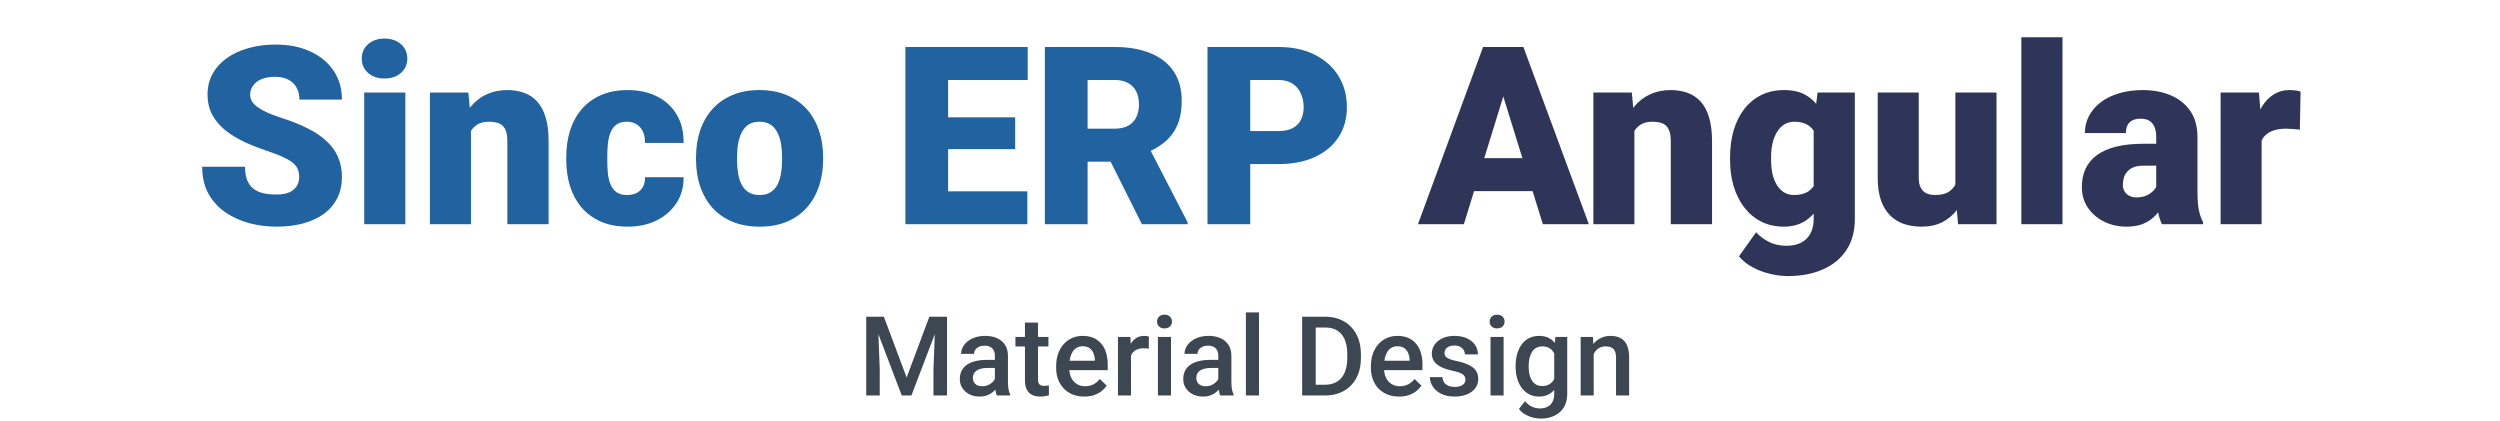 <svg width="605" height="102" viewBox="0 0 605 102" fill="none" xmlns="http://www.w3.org/2000/svg">
<path d="M72.407 42.861C72.407 42.193 72.309 41.594 72.112 41.064C71.916 40.514 71.552 40.003 71.022 39.532C70.492 39.06 69.726 38.589 68.725 38.118C67.743 37.627 66.447 37.116 64.836 36.586C62.951 35.958 61.135 35.251 59.387 34.465C57.639 33.66 56.078 32.727 54.703 31.667C53.328 30.587 52.239 29.33 51.433 27.896C50.628 26.443 50.226 24.754 50.226 22.83C50.226 20.984 50.638 19.324 51.463 17.851C52.288 16.359 53.436 15.092 54.909 14.052C56.402 12.991 58.15 12.186 60.153 11.636C62.156 11.066 64.345 10.782 66.722 10.782C69.864 10.782 72.633 11.332 75.028 12.431C77.444 13.511 79.329 15.053 80.684 17.056C82.059 19.04 82.746 21.386 82.746 24.096H72.466C72.466 23.016 72.24 22.064 71.788 21.239C71.356 20.414 70.698 19.766 69.814 19.295C68.931 18.823 67.821 18.588 66.486 18.588C65.19 18.588 64.1 18.784 63.216 19.177C62.332 19.57 61.665 20.1 61.213 20.768C60.761 21.416 60.536 22.133 60.536 22.918C60.536 23.566 60.712 24.155 61.066 24.686C61.439 25.196 61.959 25.677 62.627 26.129C63.314 26.581 64.139 27.013 65.101 27.425C66.083 27.837 67.183 28.24 68.401 28.633C70.679 29.359 72.701 30.174 74.469 31.078C76.256 31.961 77.758 32.973 78.976 34.112C80.213 35.231 81.146 36.508 81.774 37.941C82.422 39.375 82.746 40.995 82.746 42.801C82.746 44.726 82.373 46.435 81.627 47.927C80.881 49.42 79.81 50.686 78.416 51.727C77.022 52.748 75.353 53.524 73.408 54.054C71.464 54.584 69.294 54.849 66.898 54.849C64.699 54.849 62.529 54.575 60.388 54.025C58.267 53.455 56.343 52.591 54.615 51.432C52.886 50.254 51.502 48.752 50.461 46.925C49.44 45.08 48.929 42.89 48.929 40.357H59.298C59.298 41.613 59.465 42.674 59.799 43.538C60.133 44.402 60.624 45.099 61.272 45.629C61.92 46.14 62.715 46.513 63.658 46.749C64.601 46.965 65.681 47.073 66.898 47.073C68.214 47.073 69.275 46.886 70.08 46.513C70.885 46.12 71.474 45.61 71.847 44.981C72.22 44.333 72.407 43.626 72.407 42.861ZM98.093 22.388V54.26H88.137V22.388H98.093ZM87.548 14.169C87.548 12.755 88.058 11.597 89.079 10.693C90.101 9.79 91.426 9.338 93.056 9.338C94.686 9.338 96.012 9.79 97.033 10.693C98.054 11.597 98.565 12.755 98.565 14.169C98.565 15.583 98.054 16.742 97.033 17.645C96.012 18.549 94.686 19 93.056 19C91.426 19 90.101 18.549 89.079 17.645C88.058 16.742 87.548 15.583 87.548 14.169ZM113.971 29.192V54.26H104.044V22.388H113.352L113.971 29.192ZM112.792 37.234L110.465 37.293C110.465 34.858 110.76 32.688 111.349 30.783C111.938 28.858 112.773 27.229 113.853 25.893C114.933 24.558 116.219 23.547 117.712 22.859C119.224 22.152 120.903 21.799 122.749 21.799C124.222 21.799 125.567 22.015 126.784 22.447C128.022 22.879 129.082 23.576 129.966 24.538C130.869 25.5 131.557 26.777 132.028 28.368C132.519 29.939 132.764 31.883 132.764 34.2V54.26H122.778V34.171C122.778 32.894 122.602 31.922 122.248 31.254C121.895 30.567 121.384 30.096 120.716 29.84C120.049 29.585 119.234 29.457 118.271 29.457C117.25 29.457 116.386 29.654 115.679 30.047C114.972 30.439 114.403 30.989 113.971 31.696C113.558 32.384 113.254 33.199 113.057 34.141C112.881 35.084 112.792 36.115 112.792 37.234ZM151.735 47.191C152.658 47.191 153.443 47.024 154.091 46.69C154.759 46.336 155.26 45.845 155.593 45.217C155.947 44.569 156.114 43.793 156.094 42.89H165.432C165.452 45.286 164.863 47.387 163.665 49.194C162.486 50.981 160.876 52.375 158.834 53.377C156.811 54.358 154.523 54.849 151.97 54.849C149.476 54.849 147.296 54.447 145.431 53.642C143.565 52.817 142.004 51.678 140.747 50.225C139.51 48.752 138.577 47.033 137.949 45.07C137.34 43.106 137.036 40.975 137.036 38.678V38C137.036 35.702 137.34 33.572 137.949 31.608C138.577 29.624 139.51 27.906 140.747 26.453C142.004 24.98 143.555 23.841 145.401 23.036C147.267 22.211 149.437 21.799 151.911 21.799C154.562 21.799 156.899 22.299 158.922 23.301C160.964 24.302 162.565 25.756 163.724 27.661C164.882 29.566 165.452 31.873 165.432 34.583H156.094C156.114 33.621 155.967 32.757 155.652 31.991C155.338 31.225 154.847 30.616 154.18 30.165C153.531 29.693 152.697 29.457 151.676 29.457C150.655 29.457 149.83 29.683 149.201 30.135C148.573 30.587 148.092 31.215 147.758 32.02C147.444 32.806 147.228 33.709 147.11 34.73C147.012 35.752 146.963 36.841 146.963 38V38.678C146.963 39.856 147.012 40.965 147.11 42.006C147.228 43.027 147.454 43.931 147.787 44.716C148.121 45.482 148.602 46.091 149.231 46.543C149.859 46.975 150.694 47.191 151.735 47.191ZM168.437 38.648V38.029C168.437 35.693 168.771 33.542 169.438 31.578C170.106 29.595 171.088 27.877 172.384 26.423C173.68 24.97 175.281 23.841 177.186 23.036C179.09 22.211 181.29 21.799 183.784 21.799C186.298 21.799 188.507 22.211 190.412 23.036C192.336 23.841 193.947 24.97 195.243 26.423C196.539 27.877 197.521 29.595 198.188 31.578C198.856 33.542 199.19 35.693 199.19 38.029V38.648C199.19 40.965 198.856 43.116 198.188 45.099C197.521 47.063 196.539 48.781 195.243 50.254C193.947 51.707 192.346 52.837 190.441 53.642C188.536 54.447 186.337 54.849 183.843 54.849C181.349 54.849 179.139 54.447 177.215 53.642C175.29 52.837 173.68 51.707 172.384 50.254C171.088 48.781 170.106 47.063 169.438 45.099C168.771 43.116 168.437 40.965 168.437 38.648ZM178.364 38.029V38.648C178.364 39.846 178.452 40.965 178.629 42.006C178.806 43.047 179.1 43.96 179.513 44.746C179.925 45.512 180.485 46.111 181.192 46.543C181.899 46.975 182.782 47.191 183.843 47.191C184.884 47.191 185.748 46.975 186.435 46.543C187.142 46.111 187.702 45.512 188.114 44.746C188.526 43.96 188.821 43.047 188.998 42.006C189.175 40.965 189.263 39.846 189.263 38.648V38.029C189.263 36.871 189.175 35.781 188.998 34.76C188.821 33.719 188.526 32.806 188.114 32.02C187.702 31.215 187.142 30.587 186.435 30.135C185.728 29.683 184.844 29.457 183.784 29.457C182.743 29.457 181.869 29.683 181.162 30.135C180.475 30.587 179.925 31.215 179.513 32.02C179.1 32.806 178.806 33.719 178.629 34.76C178.452 35.781 178.364 36.871 178.364 38.029ZM248.619 46.307V54.26H225.76V46.307H248.619ZM229.442 11.371V54.26H219.103V11.371H229.442ZM245.673 28.397V36.085H225.76V28.397H245.673ZM248.707 11.371V19.354H225.76V11.371H248.707ZM252.861 11.371H269.74C273.039 11.371 275.906 11.862 278.341 12.844C280.776 13.826 282.652 15.279 283.967 17.203C285.303 19.128 285.97 21.504 285.97 24.332C285.97 26.787 285.587 28.839 284.822 30.488C284.056 32.138 282.985 33.503 281.611 34.583C280.256 35.644 278.675 36.517 276.868 37.205L273.481 39.119H259.312L259.253 31.137H269.74C271.055 31.137 272.145 30.901 273.009 30.43C273.873 29.958 274.521 29.291 274.953 28.427C275.405 27.543 275.631 26.492 275.631 25.275C275.631 24.037 275.405 22.977 274.953 22.093C274.502 21.209 273.834 20.532 272.95 20.061C272.086 19.589 271.016 19.354 269.74 19.354H263.2V54.26H252.861V11.371ZM276.338 54.26L266.853 35.29L277.811 35.231L287.414 53.819V54.26H276.338ZM309.33 39.709H298.666V31.726H309.33C310.783 31.726 311.961 31.48 312.865 30.989C313.768 30.498 314.426 29.821 314.838 28.957C315.27 28.073 315.486 27.081 315.486 25.982C315.486 24.803 315.27 23.713 314.838 22.712C314.426 21.71 313.768 20.905 312.865 20.296C311.961 19.668 310.783 19.354 309.33 19.354H302.555V54.26H292.215V11.371H309.33C312.767 11.371 315.722 11.999 318.196 13.256C320.69 14.513 322.605 16.241 323.941 18.441C325.276 20.62 325.944 23.114 325.944 25.923C325.944 28.692 325.276 31.107 323.941 33.169C322.605 35.231 320.69 36.841 318.196 38C315.722 39.139 312.767 39.709 309.33 39.709Z" fill="#2063A0"/>
<path d="M364.709 20.385L354.252 54.26H343.147L358.906 11.371H365.946L364.709 20.385ZM373.37 54.26L362.883 20.385L361.528 11.371H368.656L384.504 54.26H373.37ZM372.957 38.265V46.248H350.953V38.265H372.957ZM395.521 29.192V54.26H385.594V22.388H394.903L395.521 29.192ZM394.343 37.234L392.016 37.293C392.016 34.858 392.31 32.688 392.9 30.783C393.489 28.858 394.323 27.229 395.403 25.893C396.483 24.558 397.77 23.547 399.262 22.859C400.774 22.152 402.453 21.799 404.299 21.799C405.772 21.799 407.117 22.015 408.335 22.447C409.572 22.879 410.633 23.576 411.516 24.538C412.42 25.5 413.107 26.777 413.578 28.368C414.069 29.939 414.315 31.883 414.315 34.2V54.26H404.329V34.171C404.329 32.894 404.152 31.922 403.799 31.254C403.445 30.567 402.935 30.096 402.267 29.84C401.599 29.585 400.784 29.457 399.822 29.457C398.801 29.457 397.937 29.654 397.23 30.047C396.523 30.439 395.953 30.989 395.521 31.696C395.109 32.384 394.804 33.199 394.608 34.141C394.431 35.084 394.343 36.115 394.343 37.234ZM439.854 22.388H448.868V53.023C448.868 55.969 448.19 58.463 446.835 60.505C445.48 62.567 443.585 64.129 441.15 65.189C438.735 66.269 435.907 66.809 432.667 66.809C431.233 66.809 429.77 66.623 428.277 66.249C426.785 65.896 425.391 65.366 424.095 64.659C422.798 63.952 421.709 63.078 420.825 62.037L424.978 56.205C425.783 57.108 426.795 57.874 428.012 58.502C429.23 59.15 430.663 59.474 432.313 59.474C433.747 59.474 434.945 59.219 435.907 58.708C436.889 58.198 437.635 57.452 438.146 56.47C438.656 55.507 438.911 54.339 438.911 52.964V29.929L439.854 22.388ZM418.674 38.707V38.088C418.674 35.673 418.969 33.474 419.558 31.49C420.167 29.487 421.031 27.769 422.15 26.335C423.289 24.882 424.664 23.762 426.274 22.977C427.885 22.191 429.701 21.799 431.724 21.799C433.904 21.799 435.691 22.221 437.085 23.065C438.499 23.89 439.628 25.049 440.473 26.541C441.337 28.034 442.004 29.782 442.476 31.785C442.967 33.768 443.379 35.909 443.713 38.206V38.943C443.379 41.103 442.918 43.145 442.328 45.07C441.759 46.975 441.013 48.663 440.09 50.136C439.167 51.609 438.008 52.768 436.614 53.612C435.239 54.437 433.59 54.849 431.665 54.849C429.662 54.849 427.855 54.447 426.245 53.642C424.654 52.837 423.289 51.707 422.15 50.254C421.031 48.801 420.167 47.093 419.558 45.129C418.969 43.165 418.674 41.024 418.674 38.707ZM428.601 38.088V38.707C428.601 39.905 428.71 41.014 428.926 42.036C429.161 43.057 429.515 43.96 429.986 44.746C430.457 45.512 431.037 46.111 431.724 46.543C432.431 46.975 433.256 47.191 434.198 47.191C435.632 47.191 436.791 46.886 437.674 46.278C438.558 45.669 439.196 44.805 439.589 43.685C439.982 42.566 440.149 41.25 440.09 39.738V37.411C440.129 36.115 440.041 34.976 439.825 33.994C439.609 32.992 439.265 32.158 438.794 31.49C438.342 30.822 437.733 30.322 436.967 29.988C436.221 29.634 435.318 29.457 434.257 29.457C433.334 29.457 432.519 29.674 431.812 30.106C431.105 30.538 430.516 31.146 430.045 31.932C429.574 32.698 429.21 33.611 428.955 34.671C428.719 35.712 428.601 36.851 428.601 38.088ZM473.199 46.513V22.388H483.156V54.26H473.848L473.199 46.513ZM474.142 40.033L476.734 39.974C476.734 42.114 476.479 44.098 475.968 45.924C475.458 47.731 474.702 49.302 473.7 50.637C472.718 51.972 471.501 53.013 470.048 53.76C468.614 54.486 466.955 54.849 465.069 54.849C463.498 54.849 462.055 54.633 460.739 54.201C459.443 53.75 458.324 53.053 457.381 52.11C456.438 51.148 455.702 49.92 455.172 48.428C454.661 46.916 454.406 45.109 454.406 43.008V22.388H464.333V43.067C464.333 43.774 464.421 44.382 464.598 44.893C464.775 45.404 465.03 45.836 465.364 46.189C465.698 46.523 466.11 46.778 466.601 46.955C467.112 47.112 467.691 47.191 468.339 47.191C469.832 47.191 471 46.876 471.844 46.248C472.689 45.62 473.278 44.765 473.612 43.685C473.965 42.605 474.142 41.388 474.142 40.033ZM499.122 9.014V54.26H489.165V9.014H499.122ZM521.804 46.248V33.11C521.804 32.207 521.676 31.431 521.421 30.783C521.165 30.135 520.763 29.634 520.213 29.281C519.663 28.908 518.927 28.721 518.004 28.721C517.257 28.721 516.619 28.849 516.089 29.104C515.559 29.359 515.156 29.742 514.881 30.253C514.606 30.763 514.469 31.412 514.469 32.197H504.542C504.542 30.724 504.866 29.359 505.514 28.102C506.182 26.826 507.124 25.716 508.342 24.774C509.579 23.831 511.052 23.105 512.76 22.594C514.488 22.064 516.413 21.799 518.534 21.799C521.067 21.799 523.326 22.221 525.309 23.065C527.312 23.91 528.893 25.176 530.052 26.865C531.21 28.535 531.79 30.636 531.79 33.169V46.219C531.79 48.3 531.907 49.881 532.143 50.961C532.379 52.022 532.713 52.954 533.145 53.76V54.26H523.188C522.717 53.278 522.363 52.081 522.128 50.667C521.912 49.233 521.804 47.76 521.804 46.248ZM523.011 34.789L523.07 40.092H518.681C517.758 40.092 516.973 40.219 516.325 40.474C515.696 40.73 515.186 41.083 514.793 41.535C514.42 41.967 514.145 42.458 513.968 43.008C513.811 43.558 513.732 44.137 513.732 44.746C513.732 45.335 513.87 45.865 514.145 46.336C514.439 46.788 514.832 47.142 515.323 47.397C515.814 47.652 516.364 47.78 516.973 47.78C518.072 47.78 519.005 47.574 519.771 47.161C520.557 46.729 521.156 46.209 521.568 45.6C521.98 44.991 522.187 44.422 522.187 43.892L524.366 47.956C523.974 48.742 523.522 49.537 523.011 50.343C522.52 51.148 521.902 51.894 521.156 52.581C520.429 53.249 519.535 53.799 518.475 54.231C517.415 54.643 516.128 54.849 514.616 54.849C512.652 54.849 510.846 54.447 509.196 53.642C507.566 52.837 506.26 51.717 505.278 50.284C504.296 48.83 503.805 47.161 503.805 45.276C503.805 43.626 504.1 42.154 504.689 40.857C505.298 39.561 506.211 38.462 507.429 37.558C508.646 36.655 510.198 35.968 512.083 35.496C513.968 35.025 516.187 34.789 518.74 34.789H523.011ZM547.313 30.282V54.26H537.386V22.388H546.665L547.313 30.282ZM556.74 22.152L556.563 31.372C556.17 31.333 555.64 31.284 554.972 31.225C554.305 31.166 553.745 31.137 553.293 31.137C552.135 31.137 551.133 31.274 550.289 31.549C549.464 31.804 548.776 32.197 548.227 32.727C547.696 33.238 547.304 33.886 547.048 34.671C546.813 35.457 546.705 36.37 546.724 37.411L544.927 36.233C544.927 34.092 545.134 32.148 545.546 30.4C545.978 28.633 546.587 27.111 547.372 25.834C548.158 24.538 549.11 23.547 550.23 22.859C551.349 22.152 552.606 21.799 554 21.799C554.491 21.799 554.972 21.828 555.444 21.887C555.935 21.946 556.367 22.034 556.74 22.152Z" fill="#101840" fill-opacity="0.87"/>
<path d="M210.96 76.647H213.893L219.405 91.35L224.903 76.647H227.836L220.557 95.709H218.226L210.96 76.647ZM209.625 76.647H212.414L212.898 89.373V95.709H209.625V76.647ZM226.383 76.647H229.184V95.709H225.898V89.373L226.383 76.647ZM240.758 92.868V86.113C240.758 85.606 240.666 85.17 240.483 84.803C240.3 84.437 240.02 84.153 239.645 83.953C239.278 83.752 238.816 83.651 238.257 83.651C237.742 83.651 237.297 83.739 236.922 83.913C236.546 84.088 236.254 84.323 236.045 84.62C235.835 84.917 235.73 85.253 235.73 85.628H232.588C232.588 85.07 232.724 84.528 232.994 84.005C233.265 83.481 233.658 83.014 234.172 82.604C234.687 82.194 235.303 81.871 236.018 81.635C236.734 81.4 237.537 81.282 238.427 81.282C239.492 81.282 240.435 81.461 241.255 81.819C242.084 82.176 242.735 82.718 243.206 83.442C243.686 84.158 243.926 85.057 243.926 86.139V92.436C243.926 93.082 243.97 93.662 244.057 94.177C244.153 94.684 244.288 95.124 244.463 95.5V95.709H241.229C241.081 95.369 240.963 94.937 240.876 94.413C240.797 93.881 240.758 93.366 240.758 92.868ZM241.216 87.095L241.242 89.045H238.977C238.392 89.045 237.878 89.102 237.432 89.216C236.987 89.32 236.616 89.477 236.32 89.687C236.023 89.896 235.8 90.149 235.652 90.446C235.503 90.743 235.429 91.079 235.429 91.454C235.429 91.829 235.517 92.174 235.691 92.489C235.866 92.794 236.119 93.034 236.45 93.209C236.791 93.383 237.201 93.47 237.681 93.47C238.327 93.47 238.89 93.34 239.37 93.078C239.859 92.807 240.243 92.48 240.522 92.096C240.801 91.703 240.95 91.332 240.967 90.983L241.988 92.384C241.884 92.742 241.705 93.126 241.452 93.536C241.199 93.946 240.867 94.339 240.457 94.714C240.055 95.081 239.571 95.382 239.003 95.618C238.445 95.853 237.799 95.971 237.066 95.971C236.141 95.971 235.316 95.788 234.591 95.421C233.867 95.046 233.3 94.544 232.889 93.915C232.479 93.278 232.274 92.558 232.274 91.755C232.274 91.005 232.414 90.341 232.693 89.765C232.981 89.181 233.4 88.692 233.95 88.299C234.509 87.906 235.189 87.609 235.992 87.409C236.795 87.199 237.712 87.095 238.742 87.095H241.216ZM253.719 81.544V83.848H245.733V81.544H253.719ZM248.037 78.074H251.192V91.795C251.192 92.231 251.253 92.567 251.375 92.803C251.506 93.03 251.685 93.182 251.912 93.261C252.139 93.34 252.405 93.379 252.711 93.379C252.929 93.379 253.138 93.366 253.339 93.34C253.54 93.313 253.701 93.287 253.824 93.261L253.837 95.67C253.575 95.748 253.269 95.818 252.92 95.879C252.58 95.94 252.187 95.971 251.742 95.971C251.018 95.971 250.376 95.844 249.817 95.591C249.259 95.329 248.822 94.906 248.508 94.321C248.194 93.737 248.037 92.96 248.037 91.991V78.074ZM262.399 95.971C261.352 95.971 260.405 95.801 259.558 95.46C258.72 95.111 258.004 94.627 257.411 94.007C256.826 93.388 256.377 92.659 256.062 91.821C255.748 90.983 255.591 90.08 255.591 89.111V88.587C255.591 87.479 255.752 86.475 256.075 85.576C256.398 84.677 256.848 83.909 257.424 83.272C258 82.626 258.681 82.133 259.466 81.792C260.252 81.452 261.103 81.282 262.019 81.282C263.032 81.282 263.918 81.452 264.677 81.792C265.436 82.133 266.065 82.613 266.562 83.232C267.068 83.843 267.444 84.572 267.688 85.419C267.941 86.265 268.068 87.199 268.068 88.221V89.569H257.123V87.304H264.952V87.055C264.934 86.488 264.821 85.956 264.611 85.458C264.411 84.961 264.101 84.559 263.682 84.254C263.263 83.948 262.704 83.795 262.006 83.795C261.482 83.795 261.015 83.909 260.605 84.136C260.204 84.354 259.868 84.673 259.597 85.091C259.327 85.51 259.117 86.017 258.969 86.61C258.829 87.195 258.759 87.854 258.759 88.587V89.111C258.759 89.73 258.842 90.306 259.008 90.839C259.183 91.363 259.436 91.821 259.767 92.214C260.099 92.606 260.501 92.916 260.972 93.143C261.443 93.361 261.98 93.47 262.582 93.47C263.342 93.47 264.018 93.318 264.611 93.012C265.205 92.707 265.72 92.275 266.156 91.716L267.819 93.326C267.514 93.772 267.116 94.199 266.628 94.609C266.139 95.011 265.541 95.338 264.834 95.591C264.136 95.844 263.324 95.971 262.399 95.971ZM273.697 84.24V95.709H270.542V81.544H273.553L273.697 84.24ZM278.031 81.452L278.005 84.385C277.813 84.35 277.603 84.323 277.376 84.306C277.158 84.288 276.94 84.28 276.722 84.28C276.18 84.28 275.705 84.358 275.295 84.516C274.884 84.664 274.54 84.882 274.26 85.17C273.99 85.449 273.78 85.79 273.632 86.191C273.483 86.593 273.396 87.042 273.37 87.54L272.65 87.592C272.65 86.702 272.737 85.877 272.912 85.118C273.086 84.358 273.348 83.691 273.697 83.115C274.055 82.539 274.5 82.089 275.033 81.766C275.574 81.443 276.198 81.282 276.905 81.282C277.097 81.282 277.302 81.299 277.52 81.334C277.747 81.369 277.917 81.408 278.031 81.452ZM283.385 81.544V95.709H280.217V81.544H283.385ZM280.008 77.825C280.008 77.345 280.165 76.948 280.479 76.634C280.802 76.311 281.247 76.15 281.814 76.15C282.373 76.15 282.814 76.311 283.137 76.634C283.46 76.948 283.621 77.345 283.621 77.825C283.621 78.297 283.46 78.689 283.137 79.004C282.814 79.318 282.373 79.475 281.814 79.475C281.247 79.475 280.802 79.318 280.479 79.004C280.165 78.689 280.008 78.297 280.008 77.825ZM294.828 92.868V86.113C294.828 85.606 294.736 85.17 294.553 84.803C294.37 84.437 294.09 84.153 293.715 83.953C293.348 83.752 292.886 83.651 292.327 83.651C291.812 83.651 291.367 83.739 290.992 83.913C290.617 84.088 290.324 84.323 290.115 84.62C289.905 84.917 289.8 85.253 289.8 85.628H286.658C286.658 85.07 286.794 84.528 287.064 84.005C287.335 83.481 287.728 83.014 288.243 82.604C288.757 82.194 289.373 81.871 290.089 81.635C290.804 81.4 291.607 81.282 292.497 81.282C293.562 81.282 294.505 81.461 295.325 81.819C296.154 82.176 296.805 82.718 297.276 83.442C297.756 84.158 297.996 85.057 297.996 86.139V92.436C297.996 93.082 298.04 93.662 298.127 94.177C298.223 94.684 298.358 95.124 298.533 95.5V95.709H295.299C295.151 95.369 295.033 94.937 294.946 94.413C294.867 93.881 294.828 93.366 294.828 92.868ZM295.286 87.095L295.312 89.045H293.047C292.463 89.045 291.948 89.102 291.502 89.216C291.057 89.32 290.686 89.477 290.39 89.687C290.093 89.896 289.87 90.149 289.722 90.446C289.574 90.743 289.499 91.079 289.499 91.454C289.499 91.829 289.587 92.174 289.761 92.489C289.936 92.794 290.189 93.034 290.521 93.209C290.861 93.383 291.271 93.47 291.751 93.47C292.397 93.47 292.96 93.34 293.44 93.078C293.929 92.807 294.313 92.48 294.592 92.096C294.871 91.703 295.02 91.332 295.037 90.983L296.058 92.384C295.954 92.742 295.775 93.126 295.522 93.536C295.269 93.946 294.937 94.339 294.527 94.714C294.125 95.081 293.641 95.382 293.074 95.618C292.515 95.853 291.869 95.971 291.136 95.971C290.211 95.971 289.386 95.788 288.661 95.421C287.937 95.046 287.37 94.544 286.96 93.915C286.549 93.278 286.344 92.558 286.344 91.755C286.344 91.005 286.484 90.341 286.763 89.765C287.051 89.181 287.47 88.692 288.02 88.299C288.579 87.906 289.259 87.609 290.062 87.409C290.865 87.199 291.782 87.095 292.812 87.095H295.286ZM304.673 75.6V95.709H301.505V75.6H304.673ZM320.658 95.709H316.587L316.613 93.104H320.658C321.837 93.104 322.823 92.846 323.617 92.331C324.42 91.816 325.022 91.079 325.424 90.119C325.834 89.159 326.039 88.015 326.039 86.689V85.654C326.039 84.625 325.921 83.713 325.686 82.918C325.459 82.124 325.118 81.456 324.665 80.915C324.219 80.374 323.67 79.964 323.015 79.684C322.369 79.405 321.623 79.266 320.776 79.266H316.508V76.647H320.776C322.042 76.647 323.198 76.861 324.246 77.289C325.293 77.708 326.196 78.314 326.956 79.108C327.724 79.903 328.313 80.854 328.723 81.963C329.133 83.071 329.338 84.31 329.338 85.681V86.689C329.338 88.059 329.133 89.298 328.723 90.407C328.313 91.515 327.724 92.467 326.956 93.261C326.188 94.046 325.271 94.653 324.206 95.081C323.15 95.5 321.968 95.709 320.658 95.709ZM318.407 76.647V95.709H315.12V76.647H318.407ZM338.568 95.971C337.521 95.971 336.574 95.801 335.727 95.46C334.889 95.111 334.174 94.627 333.58 94.007C332.995 93.388 332.546 92.659 332.232 91.821C331.918 90.983 331.76 90.08 331.76 89.111V88.587C331.76 87.479 331.922 86.475 332.245 85.576C332.568 84.677 333.017 83.909 333.593 83.272C334.169 82.626 334.85 82.133 335.636 81.792C336.421 81.452 337.272 81.282 338.189 81.282C339.201 81.282 340.087 81.452 340.846 81.792C341.606 82.133 342.234 82.613 342.732 83.232C343.238 83.843 343.613 84.572 343.857 85.419C344.111 86.265 344.237 87.199 344.237 88.221V89.569H333.292V87.304H341.121V87.055C341.104 86.488 340.99 85.956 340.781 85.458C340.58 84.961 340.27 84.559 339.851 84.254C339.432 83.948 338.874 83.795 338.176 83.795C337.652 83.795 337.185 83.909 336.775 84.136C336.373 84.354 336.037 84.673 335.767 85.091C335.496 85.51 335.287 86.017 335.138 86.61C334.999 87.195 334.929 87.854 334.929 88.587V89.111C334.929 89.73 335.012 90.306 335.177 90.839C335.352 91.363 335.605 91.821 335.937 92.214C336.268 92.606 336.67 92.916 337.141 93.143C337.613 93.361 338.149 93.47 338.752 93.47C339.511 93.47 340.187 93.318 340.781 93.012C341.374 92.707 341.889 92.275 342.326 91.716L343.988 93.326C343.683 93.772 343.286 94.199 342.797 94.609C342.308 95.011 341.71 95.338 341.003 95.591C340.305 95.844 339.493 95.971 338.568 95.971ZM354.645 91.873C354.645 91.559 354.567 91.275 354.41 91.022C354.253 90.76 353.951 90.525 353.506 90.315C353.07 90.106 352.424 89.914 351.569 89.739C350.818 89.573 350.129 89.377 349.5 89.15C348.88 88.914 348.348 88.631 347.903 88.299C347.458 87.967 347.113 87.575 346.869 87.121C346.624 86.667 346.502 86.143 346.502 85.55C346.502 84.974 346.629 84.428 346.882 83.913C347.135 83.398 347.497 82.944 347.968 82.552C348.44 82.159 349.011 81.849 349.683 81.622C350.364 81.395 351.124 81.282 351.961 81.282C353.148 81.282 354.165 81.483 355.012 81.884C355.867 82.277 356.522 82.814 356.976 83.494C357.43 84.166 357.656 84.926 357.656 85.772H354.501C354.501 85.397 354.405 85.048 354.213 84.725C354.03 84.393 353.751 84.127 353.375 83.926C353 83.717 352.529 83.612 351.961 83.612C351.42 83.612 350.971 83.699 350.613 83.874C350.264 84.04 350.002 84.258 349.827 84.528C349.662 84.799 349.579 85.096 349.579 85.419C349.579 85.654 349.622 85.868 349.71 86.06C349.806 86.244 349.963 86.414 350.181 86.571C350.399 86.719 350.696 86.859 351.071 86.99C351.455 87.121 351.935 87.247 352.511 87.37C353.594 87.596 354.523 87.889 355.3 88.247C356.085 88.596 356.688 89.05 357.107 89.608C357.526 90.158 357.735 90.856 357.735 91.703C357.735 92.331 357.6 92.907 357.329 93.431C357.067 93.946 356.683 94.396 356.177 94.78C355.671 95.155 355.064 95.447 354.357 95.657C353.659 95.866 352.874 95.971 352.001 95.971C350.718 95.971 349.631 95.744 348.741 95.29C347.851 94.828 347.174 94.239 346.712 93.523C346.258 92.798 346.031 92.048 346.031 91.271H349.081C349.116 91.856 349.278 92.323 349.566 92.672C349.862 93.012 350.229 93.261 350.665 93.418C351.11 93.566 351.569 93.641 352.04 93.641C352.607 93.641 353.083 93.566 353.467 93.418C353.851 93.261 354.143 93.052 354.344 92.79C354.545 92.519 354.645 92.214 354.645 91.873ZM363.875 81.544V95.709H360.707V81.544H363.875ZM360.497 77.825C360.497 77.345 360.655 76.948 360.969 76.634C361.292 76.311 361.737 76.15 362.304 76.15C362.863 76.15 363.303 76.311 363.626 76.634C363.949 76.948 364.111 77.345 364.111 77.825C364.111 78.297 363.949 78.689 363.626 79.004C363.303 79.318 362.863 79.475 362.304 79.475C361.737 79.475 361.292 79.318 360.969 79.004C360.655 78.689 360.497 78.297 360.497 77.825ZM376.404 81.544H379.271V95.316C379.271 96.591 379.001 97.673 378.46 98.563C377.919 99.454 377.164 100.13 376.195 100.592C375.226 101.064 374.104 101.299 372.83 101.299C372.289 101.299 371.687 101.221 371.023 101.064C370.369 100.907 369.732 100.654 369.112 100.304C368.501 99.964 367.99 99.515 367.58 98.956L369.06 97.097C369.566 97.699 370.124 98.14 370.735 98.419C371.346 98.698 371.988 98.838 372.66 98.838C373.384 98.838 374 98.703 374.506 98.432C375.021 98.17 375.418 97.782 375.697 97.267C375.977 96.752 376.116 96.124 376.116 95.382V84.751L376.404 81.544ZM366.782 88.784V88.508C366.782 87.435 366.913 86.457 367.174 85.576C367.436 84.686 367.812 83.922 368.3 83.285C368.789 82.639 369.383 82.146 370.081 81.805C370.779 81.456 371.569 81.282 372.45 81.282C373.367 81.282 374.148 81.448 374.794 81.779C375.449 82.111 375.994 82.587 376.43 83.206C376.867 83.817 377.207 84.55 377.452 85.406C377.705 86.252 377.892 87.195 378.015 88.234V89.111C377.901 90.123 377.709 91.048 377.439 91.886C377.168 92.724 376.81 93.449 376.365 94.059C375.92 94.671 375.37 95.142 374.715 95.474C374.07 95.805 373.306 95.971 372.424 95.971C371.56 95.971 370.779 95.792 370.081 95.434C369.391 95.076 368.798 94.575 368.3 93.929C367.812 93.283 367.436 92.523 367.174 91.651C366.913 90.769 366.782 89.813 366.782 88.784ZM369.937 88.508V88.784C369.937 89.429 369.998 90.032 370.12 90.59C370.251 91.149 370.447 91.642 370.709 92.07C370.98 92.489 371.32 92.82 371.73 93.064C372.149 93.3 372.642 93.418 373.21 93.418C373.952 93.418 374.558 93.261 375.03 92.947C375.51 92.632 375.876 92.209 376.129 91.677C376.391 91.136 376.574 90.533 376.679 89.87V87.5C376.627 86.986 376.518 86.505 376.352 86.06C376.195 85.615 375.981 85.227 375.71 84.895C375.44 84.555 375.099 84.293 374.689 84.11C374.279 83.918 373.795 83.822 373.236 83.822C372.669 83.822 372.176 83.944 371.757 84.188C371.338 84.433 370.993 84.769 370.722 85.196C370.46 85.624 370.264 86.121 370.133 86.689C370.002 87.256 369.937 87.863 369.937 88.508ZM385.673 84.568V95.709H382.518V81.544H385.49L385.673 84.568ZM385.11 88.103L384.089 88.09C384.098 87.086 384.238 86.165 384.508 85.327C384.788 84.489 385.172 83.769 385.66 83.167C386.158 82.565 386.751 82.102 387.441 81.779C388.13 81.448 388.898 81.282 389.745 81.282C390.426 81.282 391.041 81.378 391.591 81.57C392.15 81.753 392.625 82.054 393.018 82.473C393.42 82.892 393.725 83.438 393.934 84.11C394.144 84.773 394.249 85.589 394.249 86.558V95.709H391.08V86.545C391.08 85.864 390.98 85.327 390.779 84.934C390.587 84.533 390.304 84.249 389.928 84.083C389.562 83.909 389.104 83.822 388.554 83.822C388.013 83.822 387.528 83.935 387.1 84.162C386.673 84.389 386.311 84.699 386.014 85.091C385.726 85.484 385.503 85.938 385.346 86.453C385.189 86.968 385.11 87.518 385.11 88.103Z" fill="#3D4752"/>
</svg>
